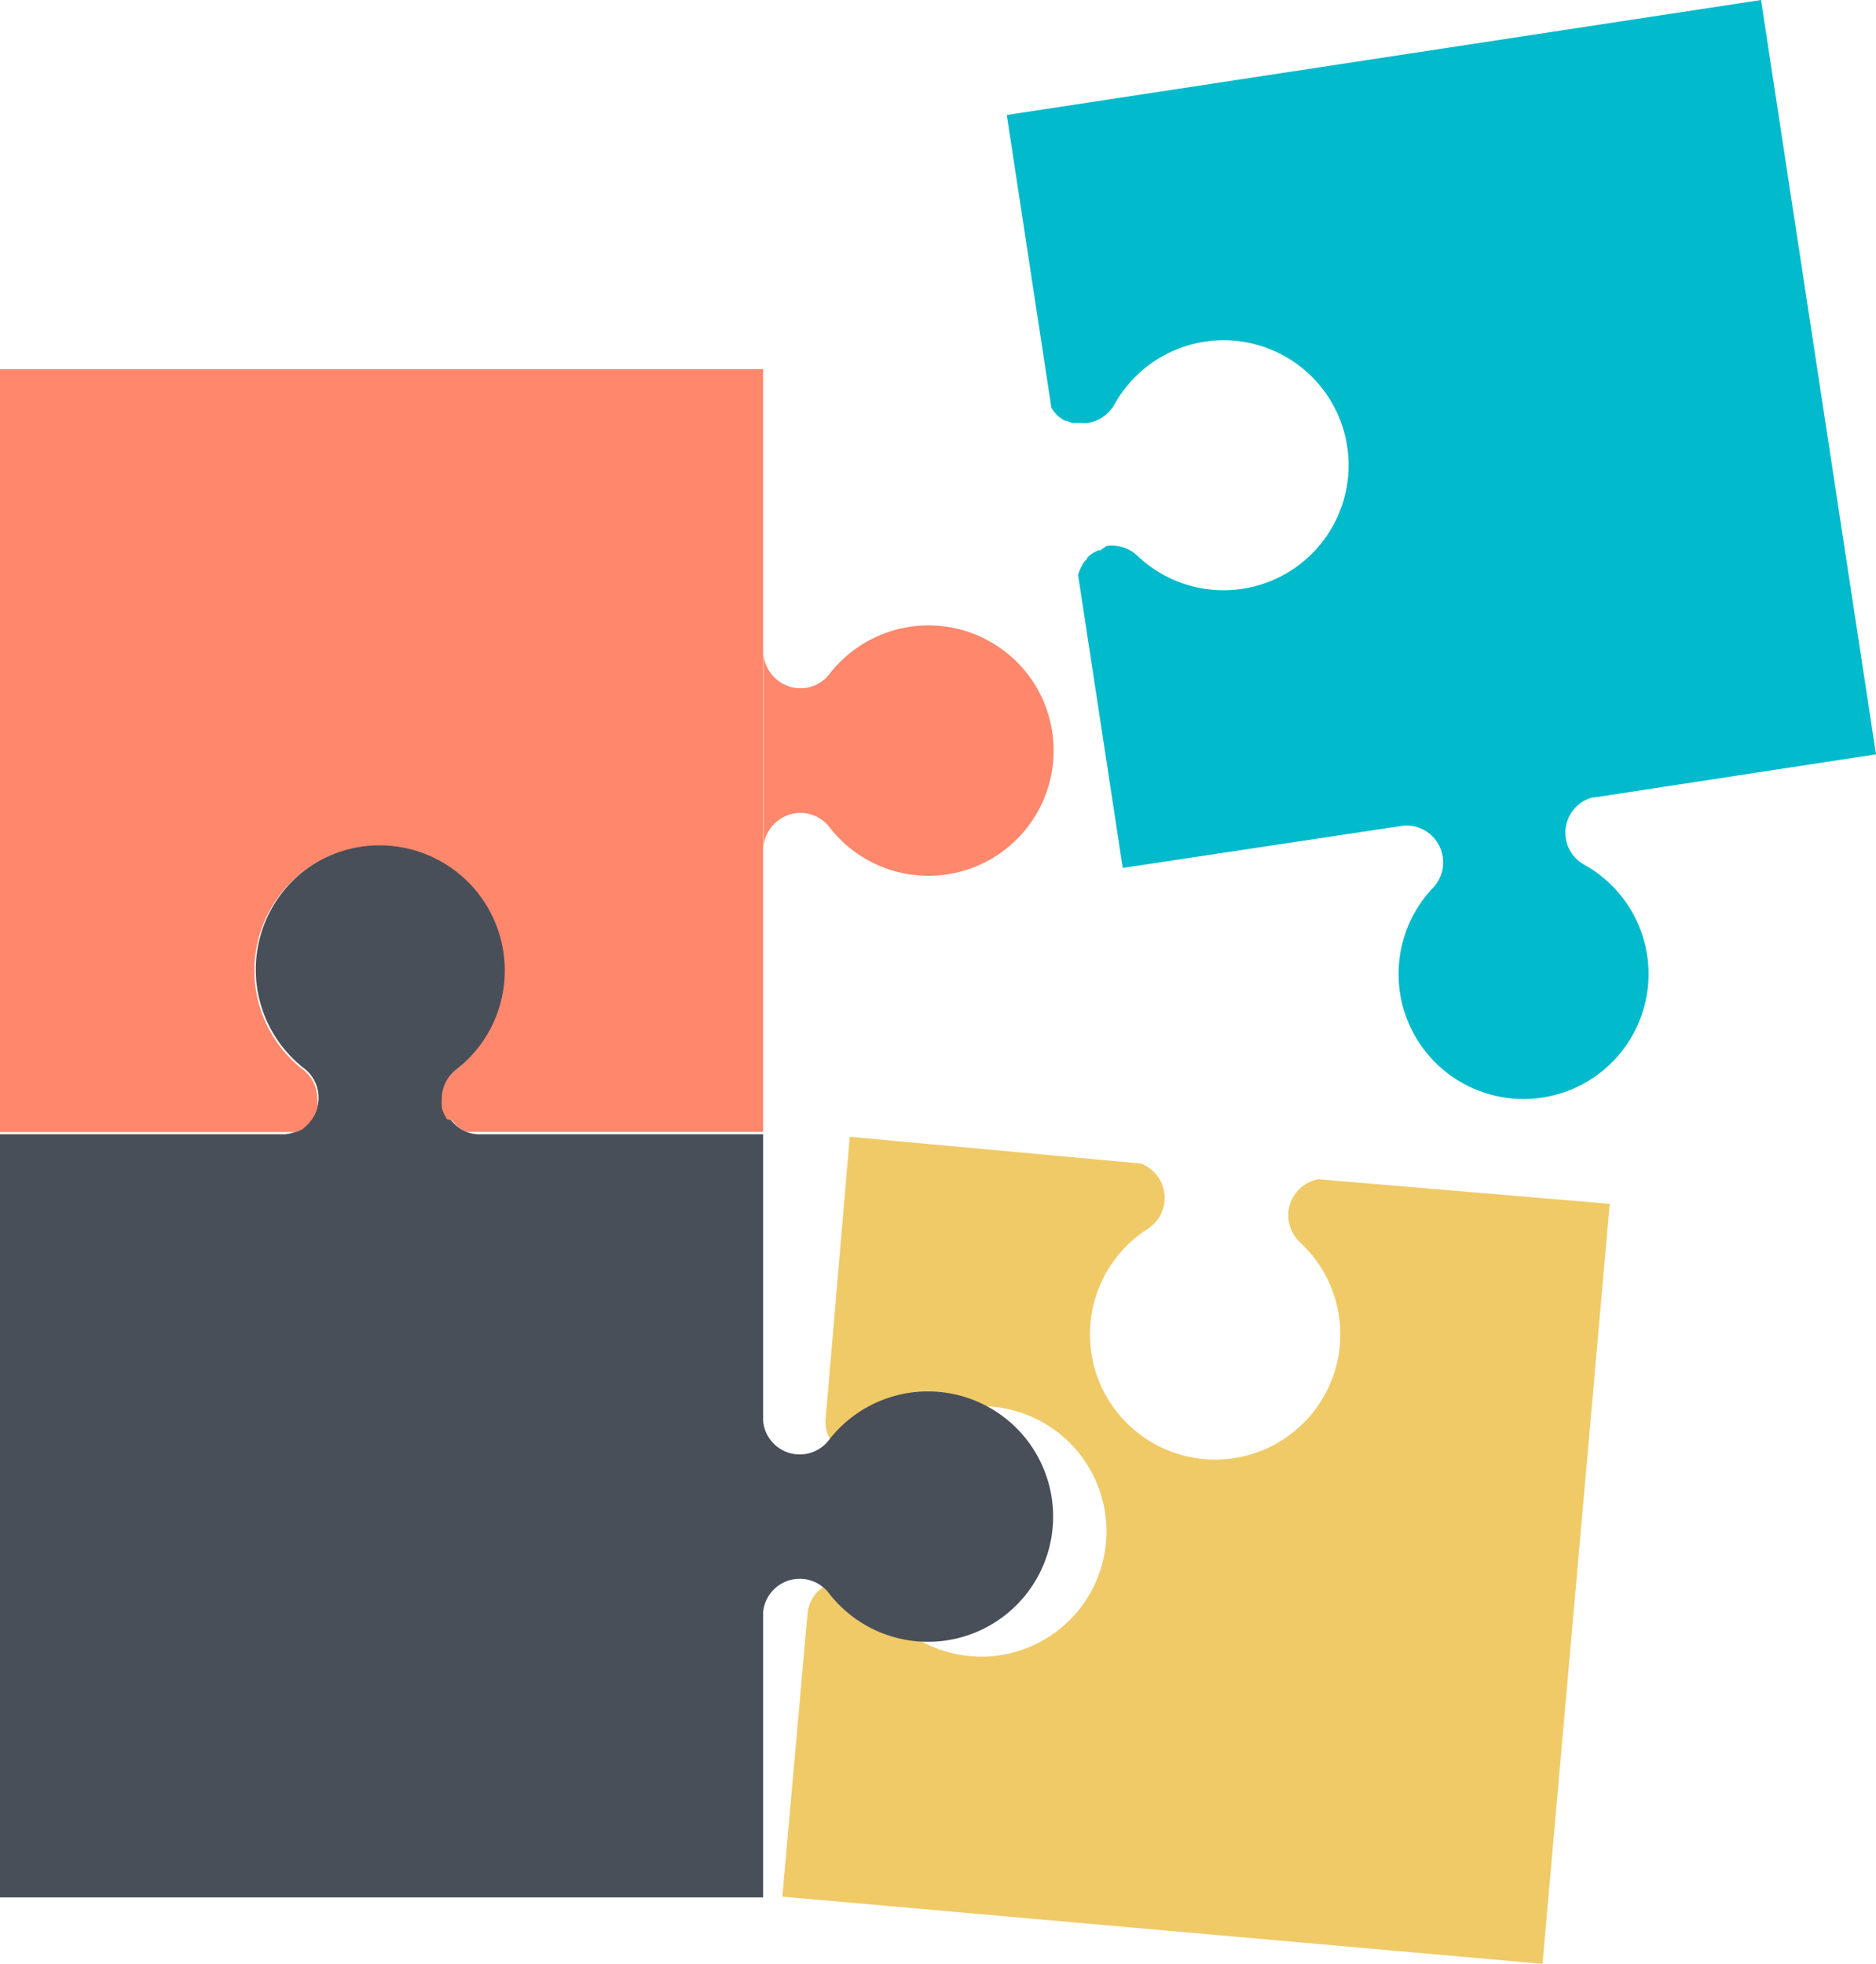 <svg xmlns="http://www.w3.org/2000/svg" viewBox="0 0 95.46 99.94"><defs><style>.cls-1{fill:#f0ca67;}.cls-2{fill:#484f59;}.cls-3{fill:#ff876c;}.cls-4{fill:#01bacc;}</style></defs><title>Solutions Puzzle</title><g id="Layer_2" data-name="Layer 2"><g id="Layer_4" data-name="Layer 4"><path class="cls-1" d="M67.09,60a1.87,1.87,0,0,0-1.53,1.68,1.91,1.91,0,0,0,.59,1.53,6.37,6.37,0,1,1-7.74-.69,1.87,1.87,0,0,0-.36-3.32L43.24,57.84,42,72.33a1.89,1.89,0,0,0,1.72,1.86,1.91,1.91,0,0,0,1.53-.59,6.37,6.37,0,1,1-.69,7.74A1.87,1.87,0,0,0,41.1,82l-1.29,14.5,38.68,3.42,3.42-38.67Z"/><path class="cls-2" d="M38.83,96.54V82.05h0a1.87,1.87,0,0,1,3.34-1,6.37,6.37,0,1,0,0-7.77,1.87,1.87,0,0,1-3.34-1h0V57.71H24.27a1.87,1.87,0,0,1-1-3.33,6.37,6.37,0,1,0-7.77,0,1.87,1.87,0,0,1-1,3.33H0V96.54Z"/><path class="cls-3" d="M47.2,31.82a6.39,6.39,0,0,0-5,2.48,1.85,1.85,0,0,1-1.47.72,1.9,1.9,0,0,1-1.88-1.75h0v9.84h0a1.9,1.9,0,0,1,1.88-1.75,1.86,1.86,0,0,1,1.47.72,6.37,6.37,0,1,0,5-10.26Z"/><path class="cls-3" d="M0,18.78V57.6H15.08l.23-.11,0,0c.07,0,.14-.09.21-.15h0a1.93,1.93,0,0,0,.31-.33l.05-.06s.05-.09.08-.14a.71.71,0,0,0,.08-.15l.05-.12.06-.2a.43.43,0,0,0,0-.11,1.86,1.86,0,0,0,0-.33,1.89,1.89,0,0,0-.72-1.47,6.37,6.37,0,1,1,7.77,0,1.86,1.86,0,0,0-.72,1.47,1.84,1.84,0,0,0,0,.33l0,.11a.76.76,0,0,0,.06.2.61.61,0,0,0,.05.12.71.71,0,0,0,.08.15l.07.14L23,57a2.42,2.42,0,0,0,.31.33h0a1.13,1.13,0,0,0,.21.15l0,0,.24.11H38.83V18.78Z"/><path class="cls-4" d="M81.08,40.58l14.38-2.2L89.61,0,51.23,5.85l2.27,14.9.15.22,0,0,.17.18h0a2,2,0,0,0,.38.26l.07,0,.14.05.16.06.13,0,.21,0h.11a1.83,1.83,0,0,0,.33,0,1.9,1.9,0,0,0,1.35-.93,6.36,6.36,0,1,1,1.17,7.68,1.9,1.9,0,0,0-1.56-.49A2.49,2.49,0,0,0,56,28l-.11,0-.19.09-.11.07-.14.1-.12.1,0,.06a1.25,1.25,0,0,0-.28.36h0l-.11.23v0a1.83,1.83,0,0,0-.08.25l2.27,14.9L71.47,42a1.88,1.88,0,0,1,1.47,3.15A6.36,6.36,0,1,0,80.62,44a1.86,1.86,0,0,1,.46-3.44Z"/></g></g></svg>